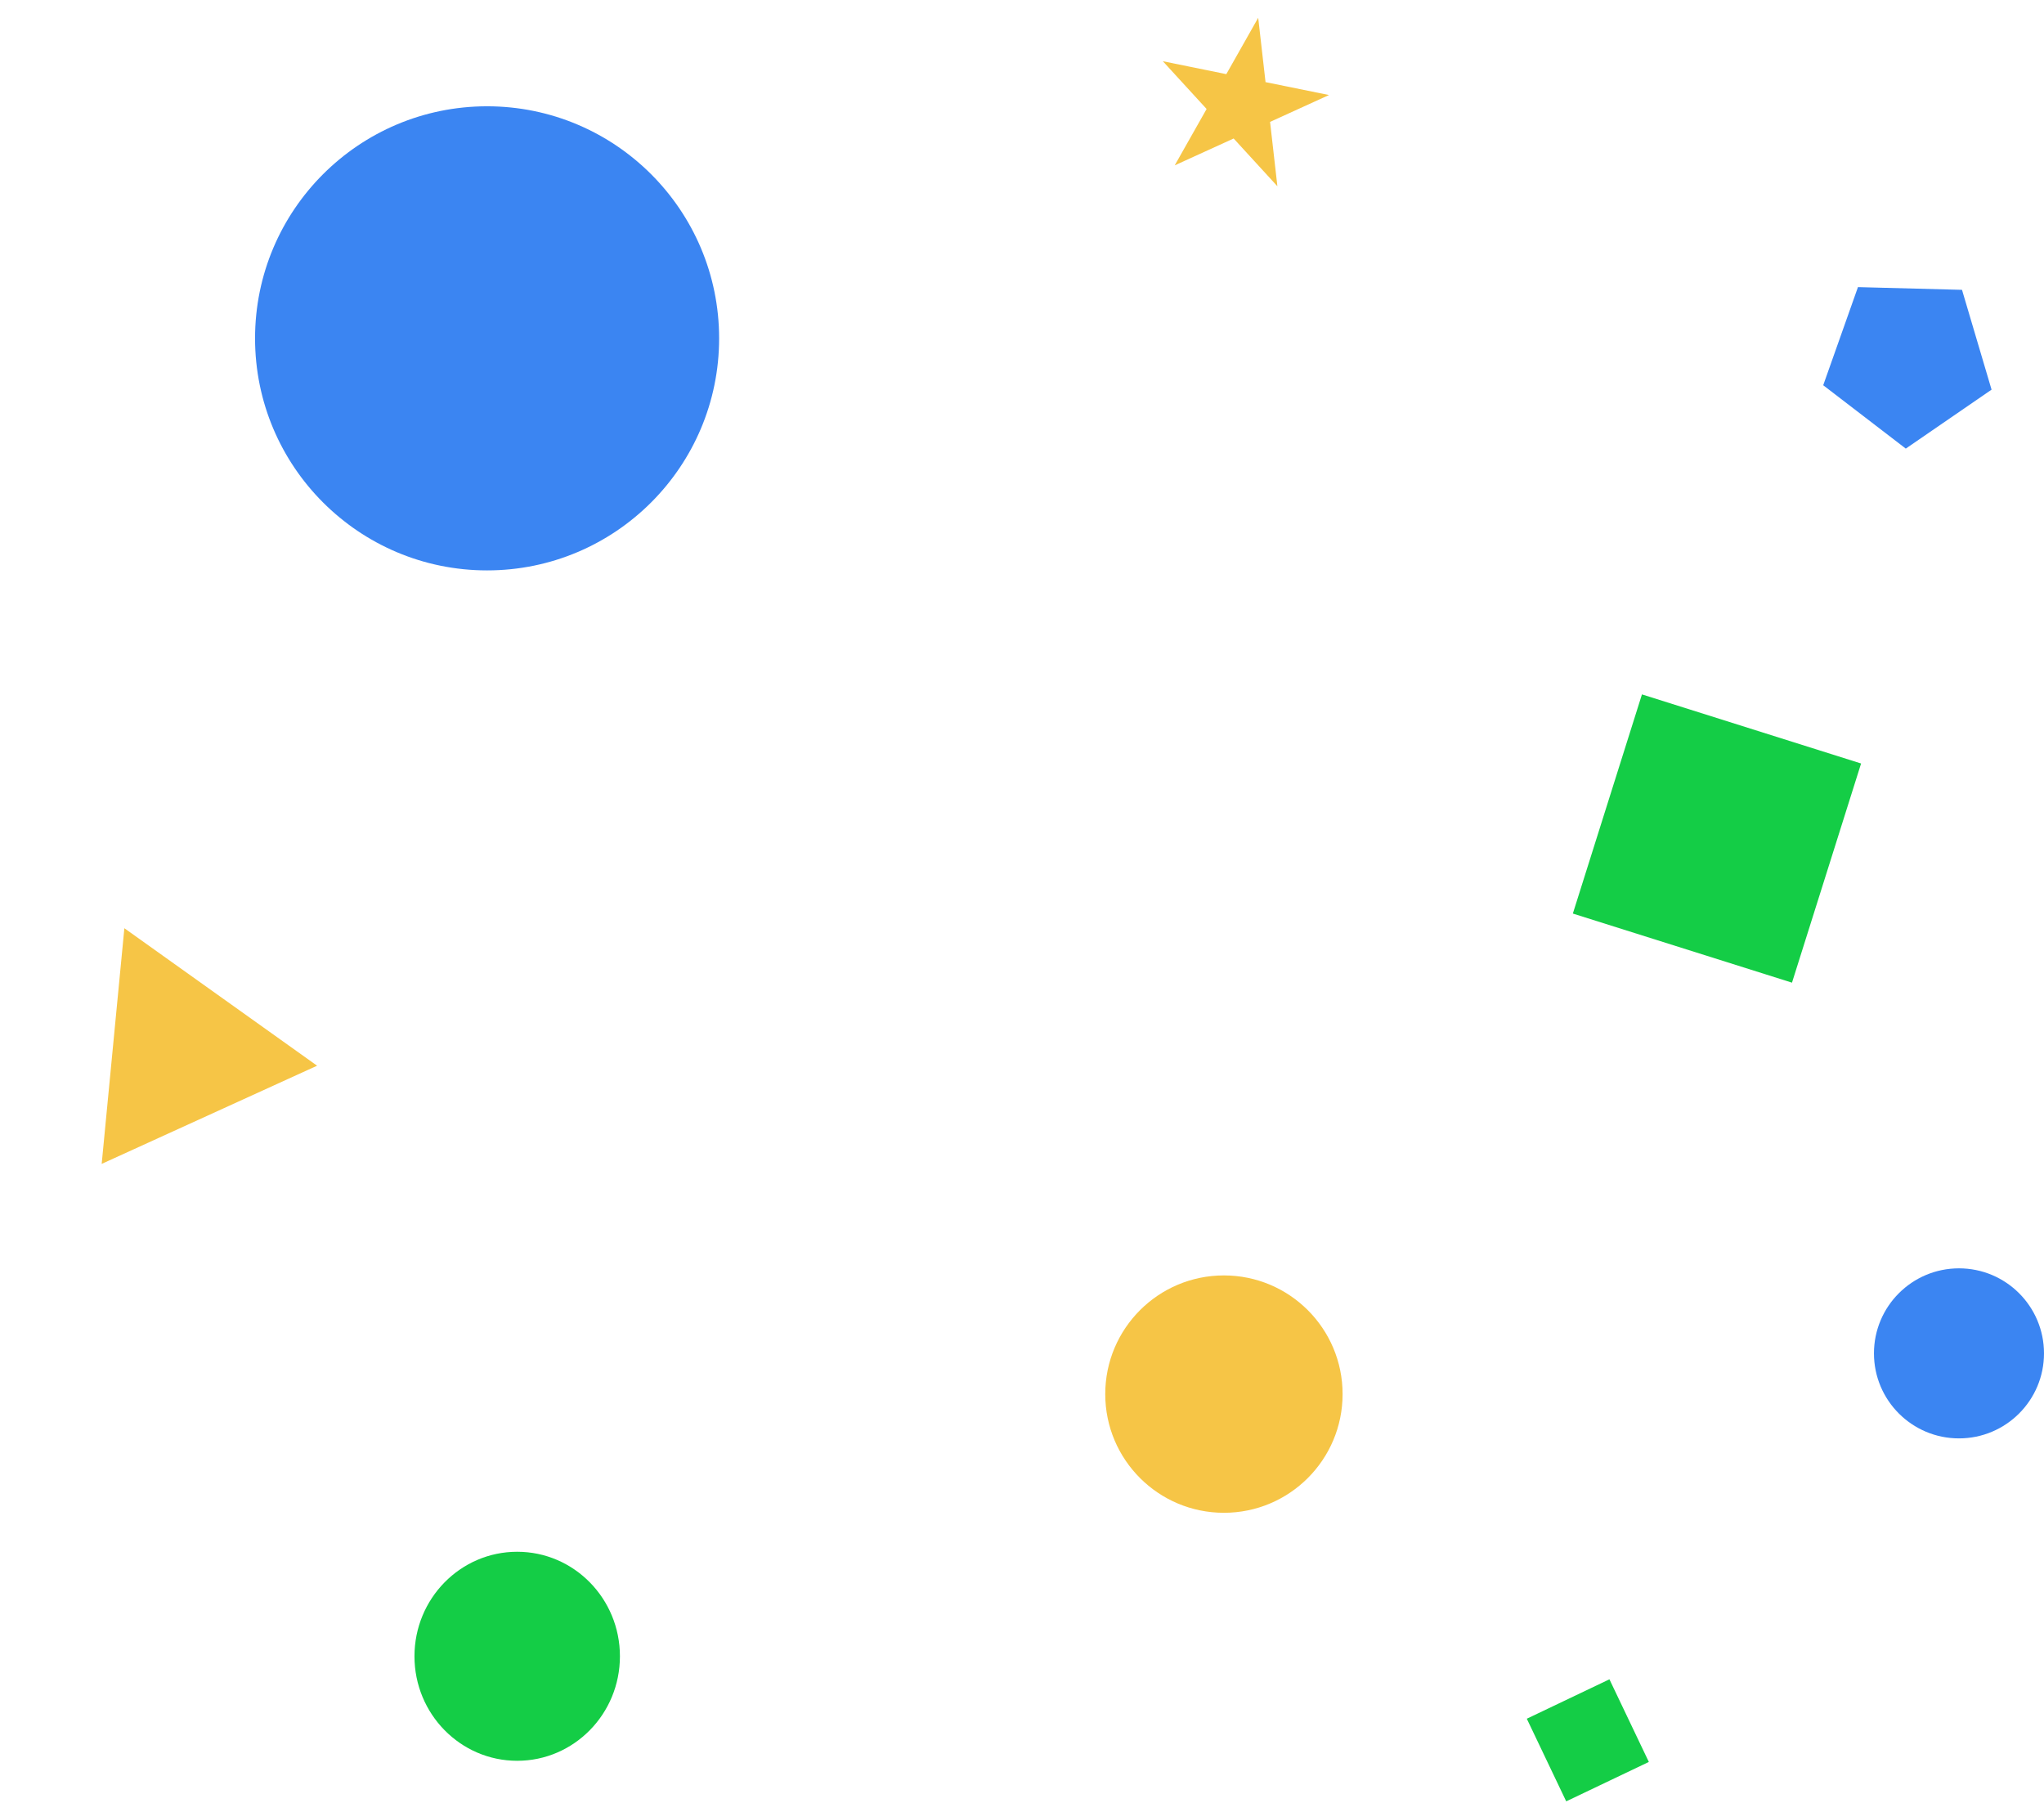 <svg width="577" height="509" viewBox="0 0 577 509" fill="none" xmlns="http://www.w3.org/2000/svg">
<circle cx="137.5" cy="95.5" r="65.5" fill="#3B85F2"/>
<circle cx="553" cy="382" r="24" fill="#3B85F2"/>
<path d="M355.178 5.017L357.248 23.181L375.162 26.825L358.527 34.407L360.596 52.571L348.246 39.092L331.61 46.673L340.612 30.762L328.261 17.283L346.176 20.928L355.178 5.017Z" fill="#F6C546"/>
<circle cx="345.5" cy="393.5" r="33.5" fill="#F6C546"/>
<ellipse cx="146" cy="467.5" rx="29" ry="29.5" fill="#14CD46"/>
<path d="M35.108 262L89.513 300.806L28.703 328.519L35.108 262Z" fill="#F6C546"/>
<path d="M537.984 126.623L514.675 108.737L524.482 81.041L553.853 81.81L562.198 109.981L537.984 126.623Z" fill="#3B85F2"/>
<rect x="463.505" y="196" width="64.863" height="64.863" transform="rotate(17.5 463.505 196)" fill="#14CD46"/>
<rect x="454.325" y="474" width="25.842" height="25.842" transform="rotate(64.5 454.325 474)" fill="#14CD46"/>
</svg>
